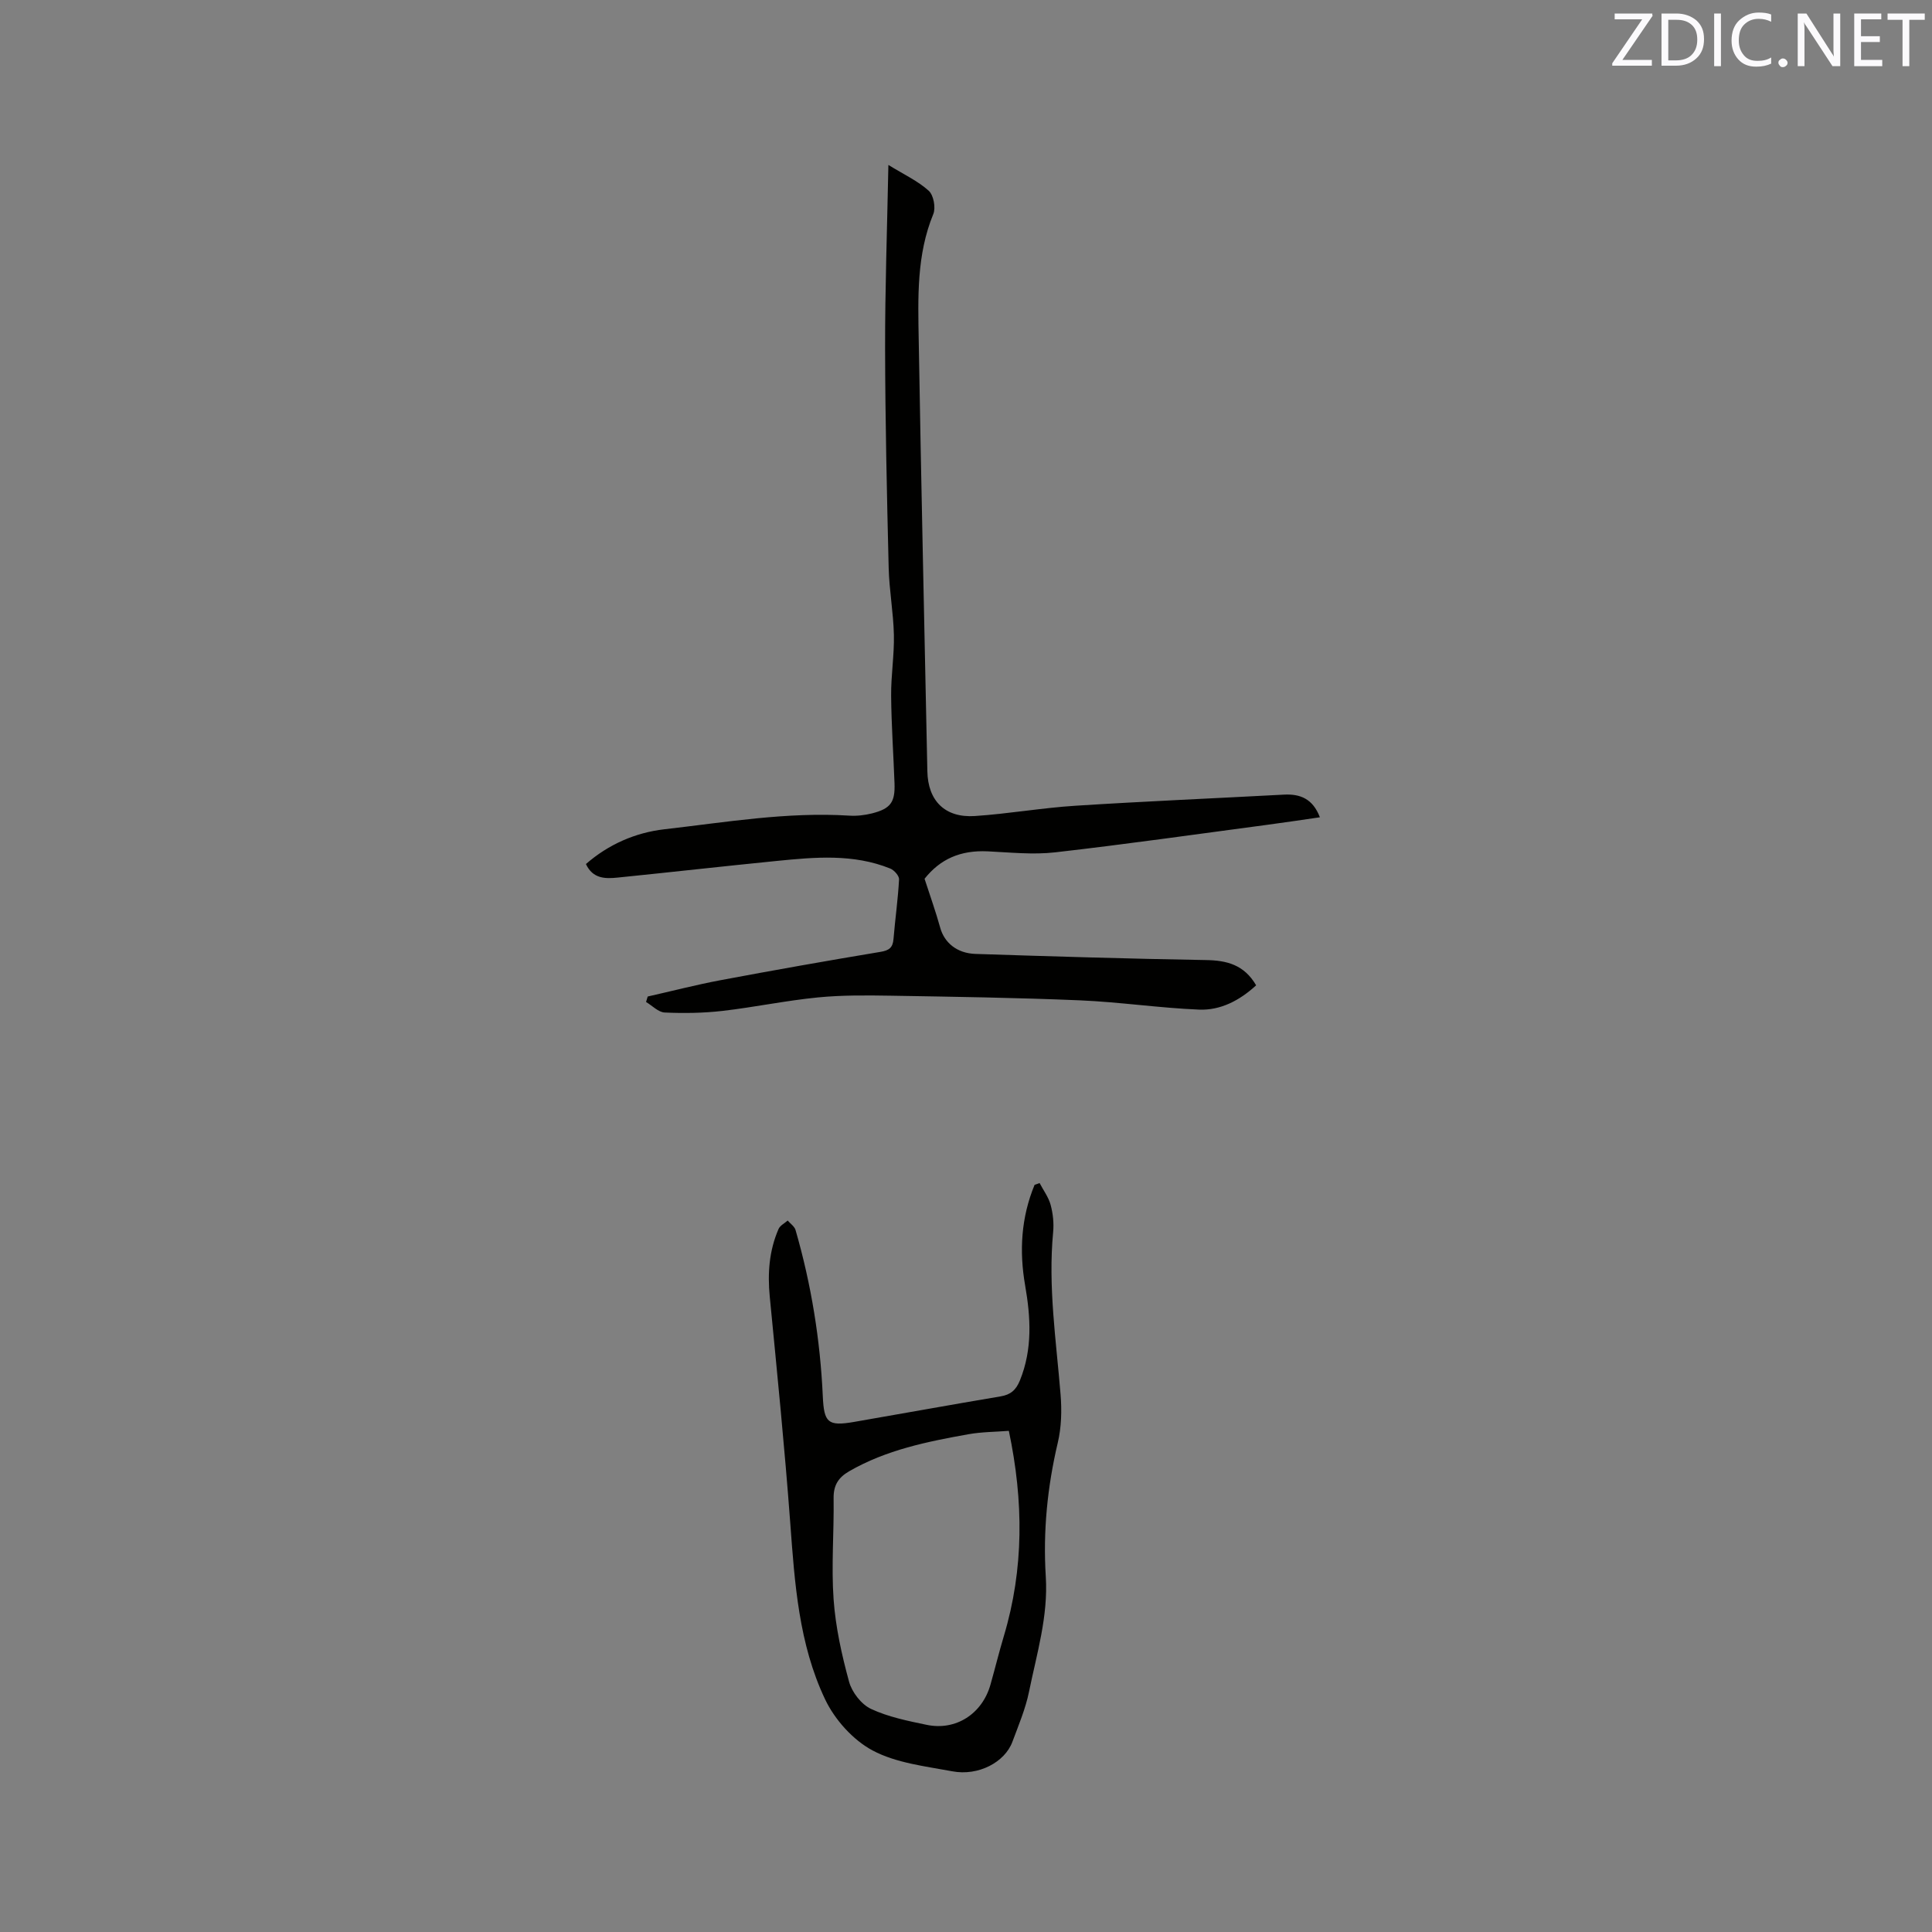 <svg enable-background="new 0 0 400 400" viewBox="0 0 400 400" xmlns="http://www.w3.org/2000/svg"><rect x="0" y="0" width="400" height="400" fill="#808080" stroke="none"/><path d="m260.07 204c-3.45 3.17-7.4 5.21-11.82 5.03-8.23-.34-16.42-1.57-24.65-1.92-13.01-.55-26.03-.74-39.05-.96-5.08-.08-10.2-.14-15.25.36-6.61.65-13.14 2.03-19.74 2.79-3.95.45-7.97.51-11.94.33-1.32-.06-2.58-1.42-3.86-2.18.11-.38.23-.75.34-1.13 5.01-1.13 9.98-2.42 15.02-3.37 11.02-2.07 22.07-4.03 33.14-5.87 1.83-.3 2.58-.87 2.73-2.67.34-4.12.93-8.22 1.15-12.34.04-.74-1.02-1.93-1.83-2.25-7.65-3.09-15.6-2.36-23.52-1.57-10.96 1.09-21.91 2.33-32.87 3.44-2.55.26-5.17.3-6.61-2.8 4.69-4.09 10.25-6.51 16.26-7.2 12.71-1.45 25.38-3.63 38.27-2.82 1.56.1 3.19-.09 4.71-.47 3.85-.98 4.79-2.31 4.65-6.22-.22-6.04-.65-12.08-.7-18.12-.04-4.2.66-8.4.57-12.6-.1-4.64-.97-9.27-1.08-13.91-.37-15.15-.71-30.29-.74-45.44-.02-12.29.42-24.58.68-37.96 3.24 1.99 6.11 3.32 8.35 5.34 1.01.91 1.49 3.51.95 4.83-3.47 8.43-3.17 17.25-3.02 26.02.5 29.79 1.18 59.57 1.79 89.35.12 6.09 3.63 9.67 9.84 9.26 6.95-.46 13.86-1.69 20.81-2.13 14.38-.92 28.77-1.53 43.16-2.3 3.41-.18 5.99.86 7.46 4.69-3.69.53-7.19 1.07-10.7 1.53-14.7 1.95-29.39 4.05-44.13 5.73-4.59.52-9.31.01-13.96-.21-5.63-.26-9.8 1.58-13.06 5.68 1.17 3.61 2.33 6.84 3.24 10.13.84 3.05 3.41 5.31 7.33 5.43 15.88.52 31.77 1 47.65 1.27 4.35.06 7.94.96 10.43 5.23z" fill="#010100"/><path d="m215.24 244.94c.78 1.5 1.85 2.92 2.28 4.51.49 1.81.7 3.8.52 5.66-1.07 11.29.63 22.42 1.54 33.6.27 3.31.18 6.79-.58 10-2.16 9.15-3.07 18.38-2.48 27.73.51 8.2-1.87 15.95-3.47 23.8-.72 3.54-2.17 6.95-3.44 10.37-1.57 4.25-7.06 7.14-12.44 6.12-5.61-1.05-11.61-1.71-16.5-4.31-4.07-2.17-7.85-6.39-9.85-10.61-5.44-11.45-6.29-24.03-7.21-36.54-1.16-15.62-2.73-31.22-4.24-46.81-.47-4.85-.13-9.53 1.82-14.01.31-.72 1.24-1.17 1.89-1.75.56.65 1.42 1.22 1.63 1.97 3.25 11.24 5.11 22.72 5.64 34.39.25 5.47 1.03 6.27 6.44 5.34 10.12-1.75 20.22-3.59 30.35-5.29 2.11-.35 3.21-1.32 4.02-3.3 2.63-6.48 2.24-13.04 1.08-19.7-1.24-7.12-.82-14.08 1.96-20.8.33-.11.68-.24 1.04-.37zm-6.37 51.3c-2.74.22-5.59.21-8.35.7-8.54 1.53-17.04 3.24-24.71 7.67-2.25 1.3-3.26 2.91-3.22 5.59.1 6.99-.5 14.01 0 20.96.41 5.73 1.68 11.46 3.2 17.02.59 2.17 2.53 4.68 4.52 5.62 3.58 1.68 7.63 2.49 11.55 3.31 6.04 1.26 11.48-2.27 13.2-8.3.95-3.36 1.78-6.75 2.78-10.09 4.16-13.91 4.1-27.92 1.03-42.48z" fill="#010100"/><g fill="#fbfafc"><path d="m342.2 3.2-6.3 9.2h6.1v1.2h-8.2v-.5l6.2-9.1h-5.7v-1.2h7.8v.4z"/><path d="m344 13.7v-10.9h3.1c1.6 0 3 .5 4.1 1.4 1.1 1 1.6 2.2 1.6 3.9s-.5 3-1.6 4-2.5 1.5-4.2 1.5h-3zm1.4-9.6v8.4h1.6c1.4 0 2.5-.4 3.2-1.1.8-.8 1.2-1.8 1.2-3.2s-.4-2.4-1.2-3.1-1.8-1-3.1-1z"/><path d="m356.3 2.8v10.9h-1.4v-10.9z"/><path d="m366.6 13.2c-.8.4-1.8.6-3 .6-1.6 0-2.8-.5-3.7-1.5s-1.4-2.3-1.4-3.9c0-1.7.5-3.2 1.6-4.2s2.4-1.6 4-1.6c1 0 1.9.1 2.6.4v1.5c-.8-.4-1.6-.6-2.6-.6-1.2 0-2.2.4-3 1.2s-1.1 1.9-1.1 3.3c0 1.3.4 2.3 1.1 3.1s1.6 1.1 2.8 1.1c1.1 0 2-.2 2.8-.7v1.3z"/><path d="m368.2 13c0-.3.1-.5.3-.6.2-.2.4-.3.6-.3.3 0 .5.1.7.3s.3.4.3.6-.1.5-.3.6c-.2.2-.4.3-.7.3s-.5-.1-.6-.3c-.2-.2-.3-.4-.3-.6z"/><path d="m381.1 13.7h-1.7l-5.5-8.4c-.2-.2-.3-.5-.4-.7 0 .2.1.8.1 1.5v7.6h-1.4v-10.9h1.8l5.3 8.3c.3.4.4.6.4.8 0-.3-.1-.8-.1-1.6v-7.5h1.4v10.9z"/><path d="m389.7 13.7h-5.8v-10.9h5.6v1.2h-4.2v3.5h3.9v1.2h-3.9v3.7h4.4z"/><path d="m398.4 4.1h-3.1v9.6h-1.4v-9.6h-3.1v-1.3h7.7v1.3z"/></g></svg>